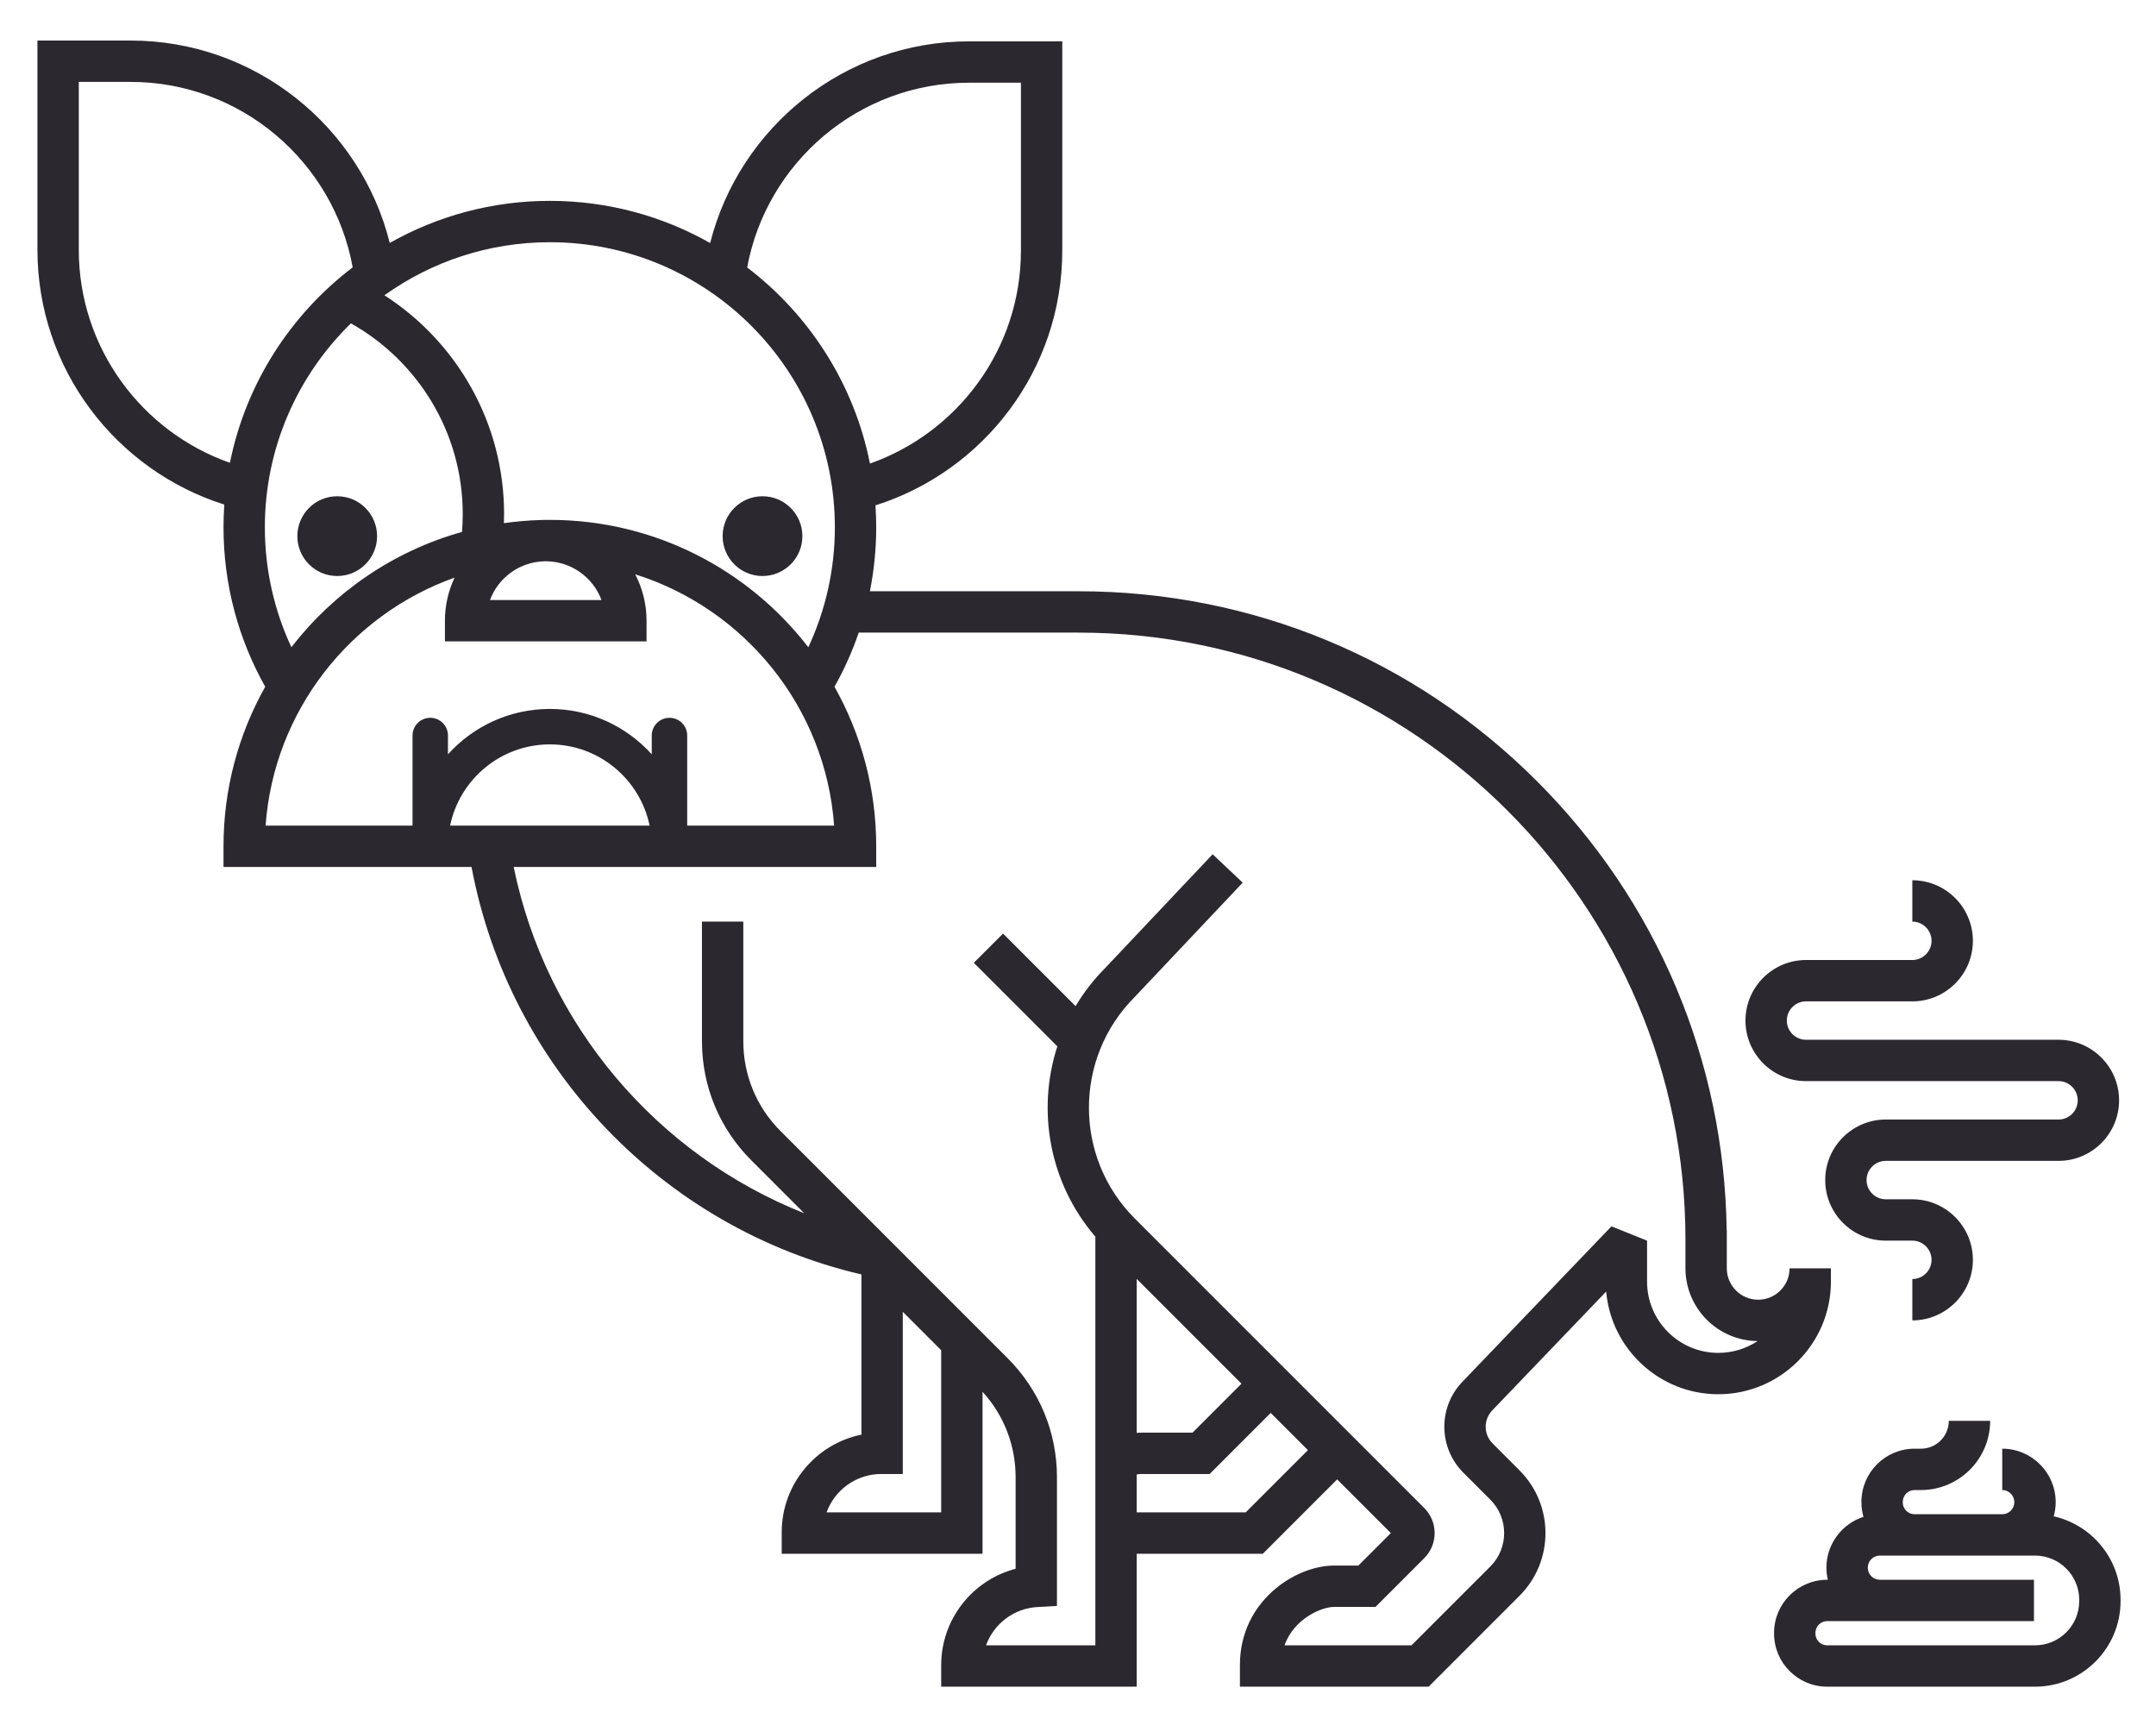 <?xml version="1.0" encoding="UTF-8" standalone="no"?>
<svg width="730px" height="580px" viewBox="0 0 730 580" version="1.1" xmlns="http://www.w3.org/2000/svg" xmlns:xlink="http://www.w3.org/1999/xlink" xmlns:sketch="http://www.bohemiancoding.com/sketch/ns">
    <!-- Generator: Sketch 3.1 (8751) - http://www.bohemiancoding.com/sketch -->
    <title>Imported Layers</title>
    <desc>Created with Sketch.</desc>
    <defs></defs>
    <g id="Page-1" stroke="none" stroke-width="1" fill="none" fill-rule="evenodd" sketch:type="MSPage">
        <path d="M543.835,437.247 C545.549,456.695 561.917,472 581.803,472 C602.825,472 619.928,454.897 619.928,433.875 L619.928,429.375 L605.928,429.375 C605.928,435.233 601.161,440 595.303,440 C589.444,440 584.678,435.233 584.678,429.375 L584.678,416.422 L584.638,416.422 C583.815,359.003 561.084,305.143 520.39,264.449 C478.933,222.992 423.814,200.161 365.185,200.161 L294.54,200.161 C295.94,193.155 296.677,185.912 296.677,178.5 C296.677,176.007 296.586,173.536 296.423,171.084 C333.048,159.51 359.677,125.22 359.677,84.818 L359.677,14 L328.132,14 C285.907,14 250.365,43.09 240.449,82.277 C224.409,73.194 205.889,68 186.177,68 C166.49,68 147.992,73.181 131.966,82.243 C122.134,42.935 86.534,13.727 44.223,13.727 L12.677,13.727 L12.677,84.546 C12.677,124.954 39.315,159.248 75.949,170.816 C75.774,173.356 75.677,175.917 75.677,178.5 C75.677,198.098 80.813,216.516 89.8,232.491 C80.81,248.47 75.677,266.896 75.677,286.5 L75.677,293.5 L159.662,293.5 C172.393,361.541 224.688,415.82 291.677,431.447 L291.677,485.675 C276.293,488.803 264.677,502.436 264.677,518.73 L264.677,526 L332.677,526 L332.677,471.169 C339.914,479.102 343.877,489.301 343.877,500.11 L343.877,531.091 C329.316,534.883 318.677,548.132 318.677,563.73 L318.677,571 L384.877,571 L384.877,526 L427.577,526 L452.751,500.826 L470.925,519 L459.925,530 L451.677,530 C438.659,530 419.825,541.979 419.825,563.64 L419.825,571 L483.724,571 L514.511,540.213 C526.207,528.517 526.207,509.483 514.511,497.786 L505.381,488.656 C503.87,487.145 503.038,485.137 503.038,483 C503.038,480.863 503.87,478.854 505.381,477.344 L543.835,437.247 L543.835,437.247 Z M328.132,28 L345.677,28 L345.677,84.818 C345.677,118.097 324.298,146.458 294.558,156.935 C289.211,130.016 274.056,106.589 252.985,90.545 C259.545,55.011 290.727,28 328.132,28 L328.132,28 Z M186.177,82 C239.388,82 282.677,125.29 282.677,178.5 C282.677,193.004 279.447,206.763 273.69,219.116 C253.466,192.912 221.762,176 186.177,176 C185.866,176 185.557,176.009 185.247,176.012 C185.091,176.01 184.938,176 184.782,176 C184.313,176 183.849,176.017 183.385,176.035 C183.348,176.036 183.311,176.037 183.274,176.038 C183.165,176.043 183.055,176.045 182.945,176.051 C178.774,176.171 174.662,176.532 170.618,177.105 C170.654,176.074 170.677,175.04 170.677,174 C170.677,142.958 154.511,115.633 130.165,99.963 C145.969,88.66 165.309,82 186.177,82 L186.177,82 Z M203.662,203.136 L165.902,203.136 C168.683,195.658 175.789,190.28 184.162,190.024 C184.477,190.018 184.794,190.016 185.11,190.013 C193.61,190.15 200.849,195.571 203.662,203.136 L203.662,203.136 Z M26.677,84.546 L26.677,27.727 L44.223,27.727 C81.711,27.727 112.95,54.859 119.414,90.511 C98.387,106.505 83.241,129.848 77.845,156.679 C48.08,146.216 26.677,117.842 26.677,84.546 L26.677,84.546 Z M89.677,178.5 C89.677,151.47 100.853,127.004 118.821,109.468 C141.389,122.156 156.677,146.318 156.677,174 C156.677,176.045 156.593,178.071 156.43,180.075 C133.197,186.577 113.032,200.498 98.663,219.113 C92.907,206.76 89.677,193.002 89.677,178.5 L89.677,178.5 Z M153.929,195.546 C151.828,199.973 150.647,204.918 150.647,210.136 L150.647,217.136 L218.917,217.136 L218.917,210.136 C218.917,204.472 217.522,199.131 215.071,194.424 C252.073,206.062 279.539,239.43 282.426,279.5 L232.677,279.5 L232.677,249 C232.677,245.686 229.991,243 226.677,243 C223.364,243 220.677,245.686 220.677,249 L220.677,255.359 C212.161,245.934 199.85,240 186.177,240 C172.504,240 160.193,245.934 151.677,255.359 L151.677,249 C151.677,245.686 148.991,243 145.677,243 C142.364,243 139.677,245.686 139.677,249 L139.677,279.5 L89.929,279.5 C92.728,240.65 118.631,208.099 153.929,195.546 L153.929,195.546 Z M152.399,279.5 C155.644,263.822 169.552,252 186.177,252 C202.802,252 216.711,263.822 219.956,279.5 L152.399,279.5 L152.399,279.5 Z M318.677,512 L279.859,512 C282.617,504.425 289.891,499 298.407,499 L305.677,499 L305.677,444.1 L318.677,457.1 L318.677,512 L318.677,512 Z M421.778,512 L384.877,512 L384.877,499.167 C385.485,499.059 386.045,499 386.53,499 L409.577,499 L430.251,478.326 L442.851,490.926 L421.778,512 L421.778,512 Z M384.877,485.069 L384.877,432.953 L420.351,468.426 L403.778,485 L386.53,485 C385.99,485 385.436,485.028 384.877,485.069 L384.877,485.069 Z M504.611,507.686 C510.85,513.925 510.85,524.075 504.611,530.313 L477.925,557 L434.929,557 C438.139,547.942 447.503,544 451.677,544 L465.724,544 L482.238,527.485 C484.505,525.219 485.753,522.206 485.753,519 C485.753,515.794 484.505,512.781 482.239,510.515 L384.201,412.477 C363.536,391.812 363.536,358.187 384.201,337.523 L420.767,298.806 L410.588,289.194 L374.228,327.696 C370.276,331.66 366.934,336.004 364.182,340.605 L339.627,316.051 L329.727,325.949 L358.006,354.229 C350.968,375.922 355.259,400.506 370.877,418.656 L370.877,557 L333.857,557 C336.478,549.781 343.198,544.491 351.272,544.036 L357.877,543.663 L357.877,500.11 C357.877,484.885 351.948,470.571 341.182,459.805 L264.272,382.894 C256.15,374.773 251.677,363.975 251.677,352.489 L251.677,312 L237.677,312 L237.677,352.489 C237.677,367.714 243.606,382.028 254.373,392.795 L272.306,410.729 C222.52,390.979 184.864,347.049 173.927,293.5 L296.677,293.5 L296.677,286.5 C296.677,266.898 291.54,248.476 282.551,232.497 C285.819,226.689 288.57,220.554 290.758,214.161 L365.185,214.161 C478.494,214.161 570.678,306.345 570.678,419.653 L570.678,429.375 C570.678,442.884 581.612,453.887 595.096,453.999 C591.281,456.526 586.711,458 581.803,458 C568.5,458 557.678,447.178 557.678,433.875 L557.678,420 L545.626,415.155 L495.425,467.501 C491.305,471.649 489.038,477.15 489.038,483 C489.038,488.877 491.326,494.401 495.481,498.557 L504.611,507.686 Z M114.177,195 C121.633,195 127.677,188.956 127.677,181.5 C127.677,174.044 121.633,168 114.177,168 C106.721,168 100.677,174.044 100.677,181.5 C100.677,188.956 106.721,195 114.177,195 Z M258.177,195 C265.633,195 271.677,188.956 271.677,181.5 C271.677,174.044 265.633,168 258.177,168 C250.721,168 244.677,174.044 244.677,181.5 C244.677,188.956 250.721,195 258.177,195 Z M697,352 L611.5,352 C607.916,352 605,349.084 605,345.5 C605,341.916 607.916,339 611.5,339 L647.5,339 C658.804,339 668,329.804 668,318.5 C668,307.196 658.804,298 647.5,298 L647.5,312 C651.084,312 654,314.916 654,318.5 C654,322.084 651.084,325 647.5,325 L611.5,325 C600.196,325 591,334.196 591,345.5 C591,356.804 600.196,366 611.5,366 L697,366 C700.584,366 703.5,368.916 703.5,372.5 C703.5,376.084 700.584,379 697,379 L638.5,379 C627.196,379 618,388.196 618,399.5 C618,410.804 627.196,420 638.5,420 L647.5,420 C651.084,420 654,422.916 654,426.5 C654,430.084 651.084,433 647.5,433 L647.5,447 C658.804,447 668,437.804 668,426.5 C668,415.196 658.804,406 647.5,406 L638.5,406 C634.916,406 632,403.084 632,399.5 C632,395.916 634.916,393 638.5,393 L697,393 C708.304,393 717.5,383.804 717.5,372.5 C717.5,361.196 708.304,352 697,352 Z M695.368,513.33 C695.79,511.798 696.034,510.193 696.034,508.529 C696.034,498.553 687.917,490.435 677.94,490.435 L677.94,504.436 C680.197,504.436 682.034,506.272 682.034,508.529 C682.034,510.787 680.197,512.624 677.94,512.624 L648.244,512.624 C646.048,512.624 644.262,510.837 644.262,508.641 L644.262,508.419 C644.262,506.223 646.048,504.436 648.244,504.436 L650.41,504.436 C663.333,504.436 673.846,493.923 673.846,481 L659.846,481 C659.846,486.203 655.613,490.435 650.41,490.435 L648.244,490.435 C638.328,490.435 630.262,498.503 630.262,508.419 L630.262,508.641 C630.262,510.328 630.512,511.955 630.949,513.504 C623.681,515.855 618.407,522.679 618.407,530.718 C618.407,532.127 618.586,533.494 618.892,534.811 L618.66,534.811 C608.744,534.811 600.678,542.879 600.678,552.795 L600.678,553.017 C600.678,562.933 608.744,571 618.66,571 L689.034,571 C705.006,571 718,558.006 718,542.034 L718,541.59 C718,527.794 708.302,516.227 695.368,513.33 Z M704,542.034 C704,550.286 697.286,557 689.034,557 L618.66,557 C616.464,557 614.678,555.213 614.678,553.017 L614.678,552.795 C614.678,550.599 616.464,548.811 618.66,548.811 L688.678,548.811 L688.678,534.811 L636.501,534.811 C634.244,534.811 632.407,532.975 632.407,530.718 C632.407,528.461 634.244,526.624 636.501,526.624 L689.034,526.624 C697.286,526.624 704,533.338 704,541.59 L704,542.034 L704,542.034 Z" id="Fill-1" fill="#2C2830" sketch:type="MSShapeGroup"></path>
    </g>
</svg>